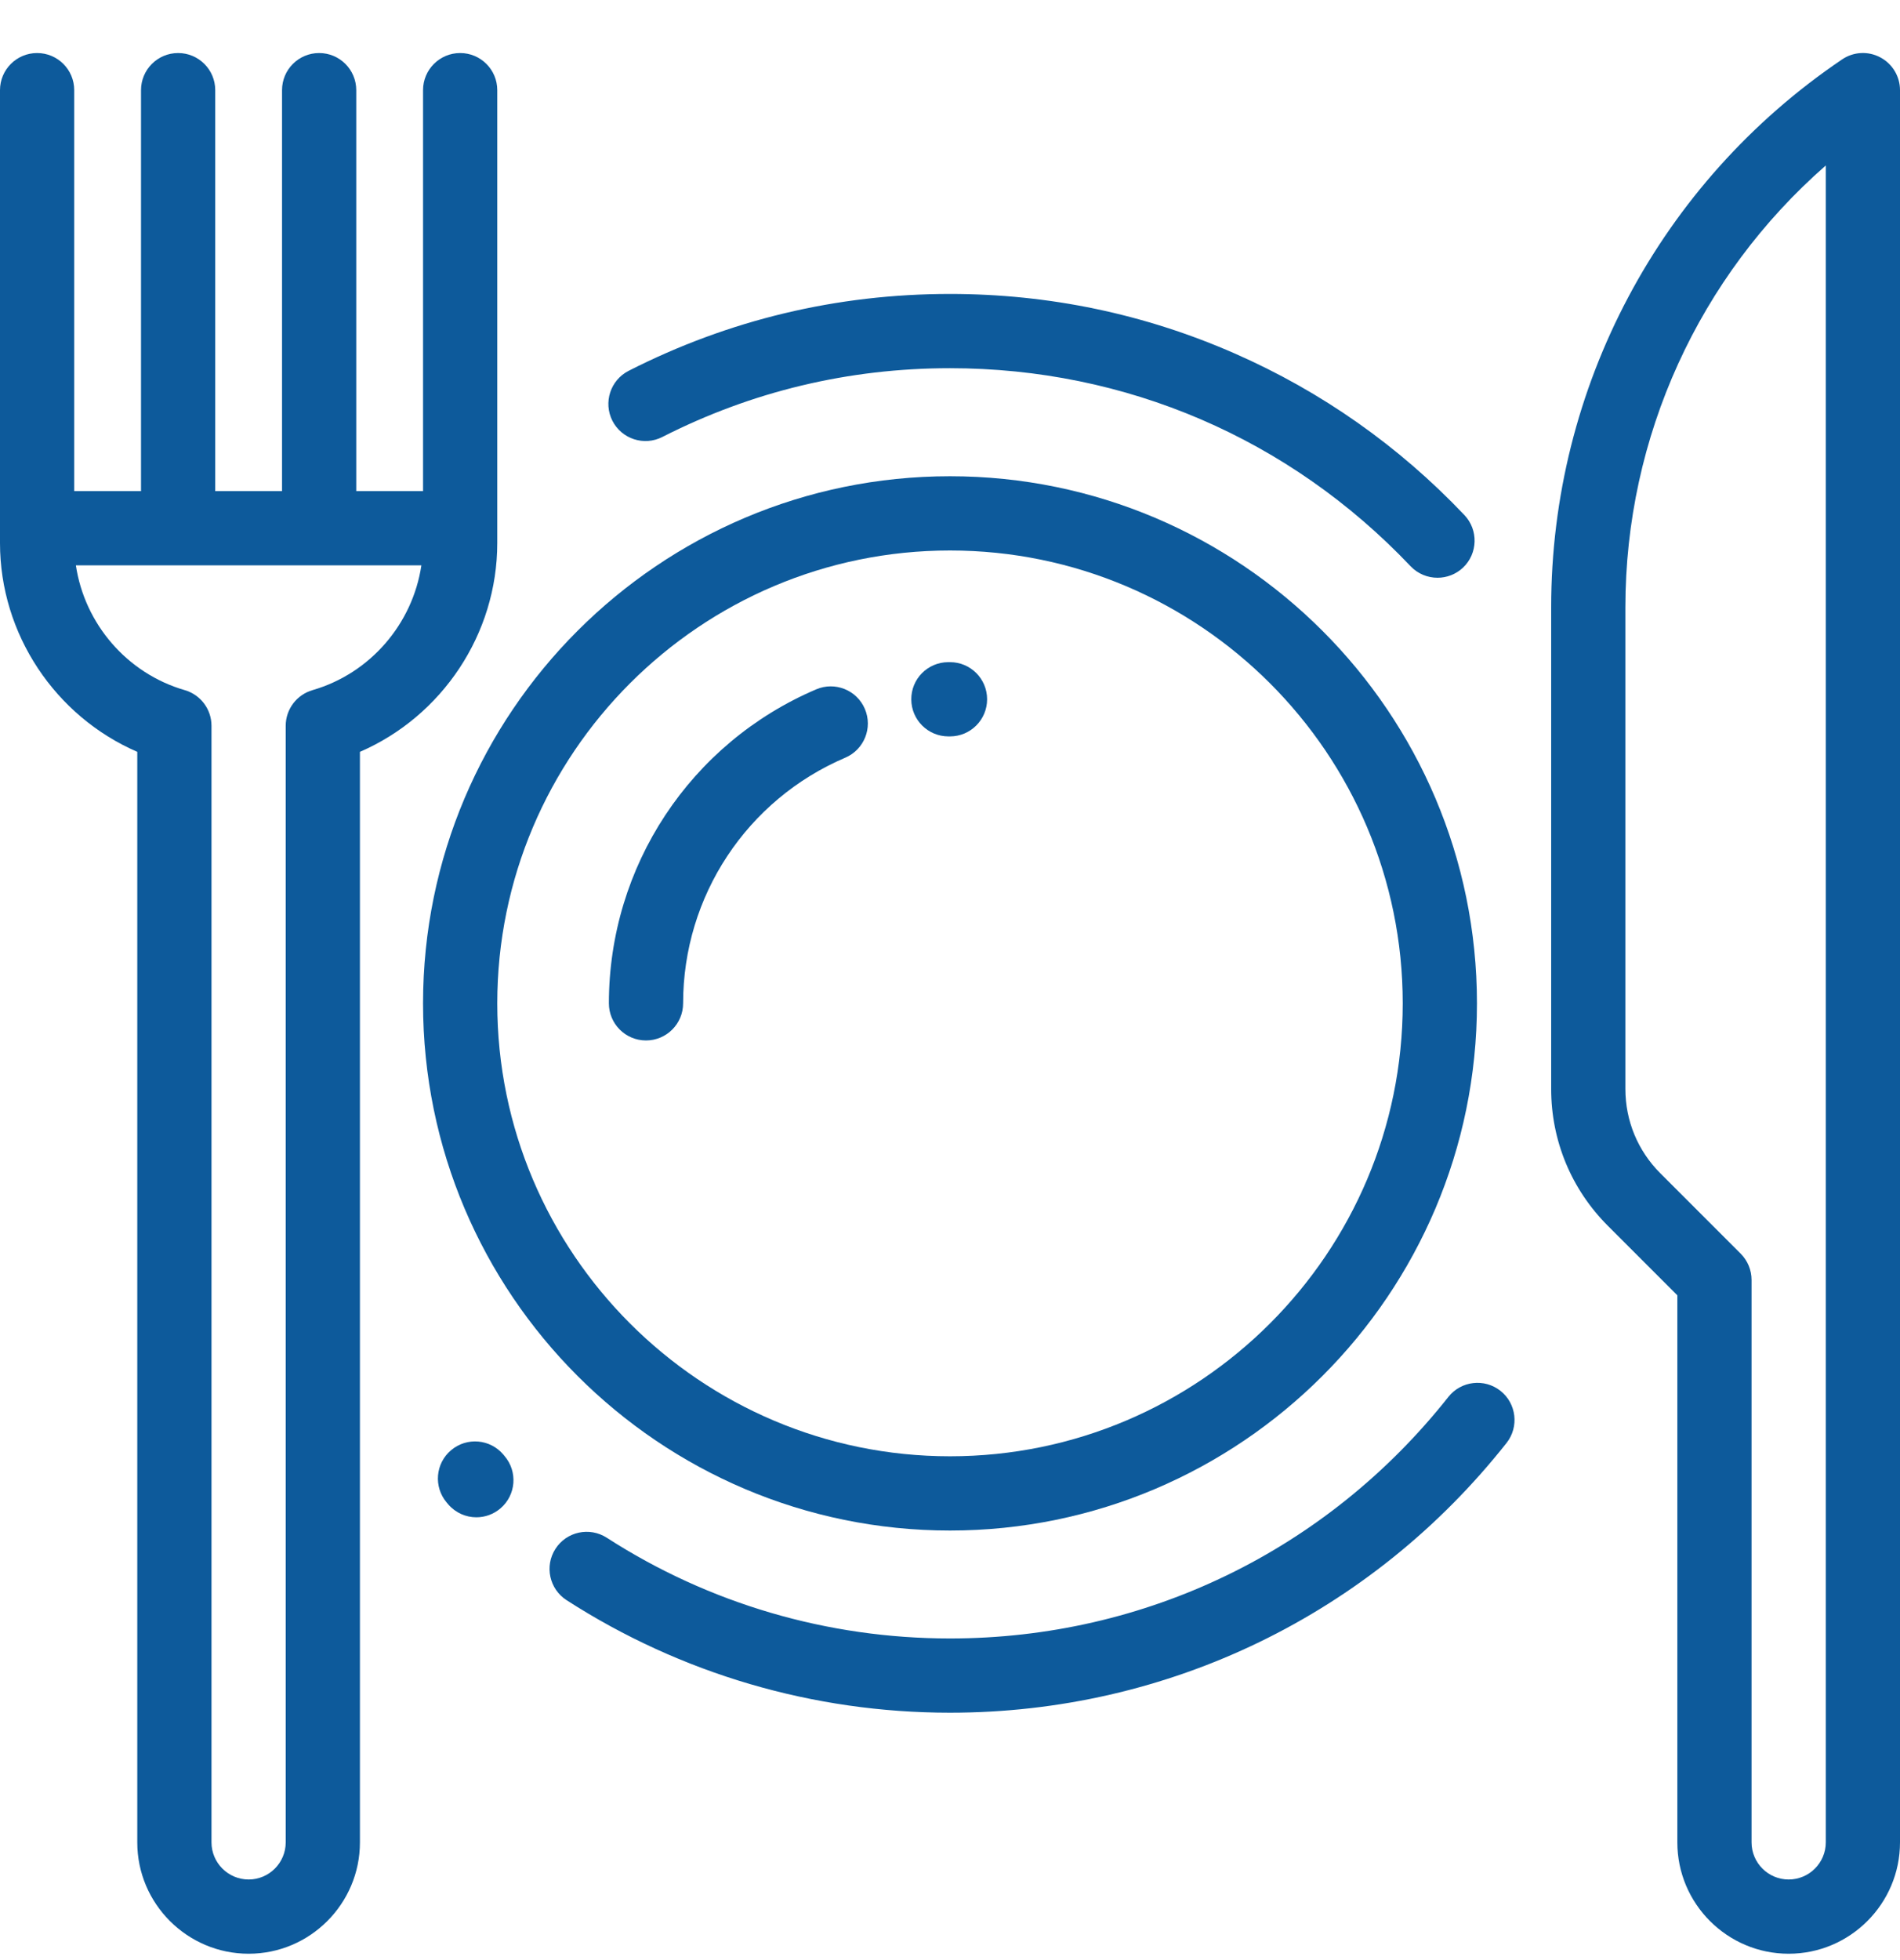 <svg width="32" height="33" viewBox="0 0 32 33" fill="none" xmlns="http://www.w3.org/2000/svg">
<g clip-path="url(#clip0_2374_10960)">
<path d="M16 8.018C11.106 8.018 7.125 11.999 7.125 16.893C7.125 21.786 11.106 25.768 16 25.768C20.894 25.768 24.875 21.786 24.875 16.893C24.875 11.999 20.894 8.018 16 8.018ZM16 24.518C11.796 24.518 8.375 21.097 8.375 16.893C8.375 12.688 11.796 9.268 16 9.268C20.204 9.268 23.625 12.688 23.625 16.893C23.625 21.097 20.204 24.518 16 24.518Z" fill="#0D5A9B"/>
<path d="M31.668 0.966C31.464 0.857 31.217 0.87 31.025 1C27.957 3.073 26.125 6.521 26.125 10.224V18.334C26.125 19.204 26.464 20.021 27.079 20.637L28.25 21.808V31.018C28.25 32.051 29.091 32.893 30.125 32.893C31.159 32.893 32 32.051 32 31.018V1.518C32 1.286 31.872 1.074 31.668 0.966ZM30.75 31.018C30.75 31.362 30.47 31.643 30.125 31.643C29.78 31.643 29.5 31.362 29.5 31.018V21.549C29.5 21.383 29.434 21.224 29.317 21.107L27.963 19.753C27.584 19.374 27.375 18.87 27.375 18.334V10.224C27.375 7.351 28.618 4.65 30.75 2.786V31.018Z" fill="#0D5A9B"/>
<path d="M14.566 11.935C14.431 11.618 14.063 11.47 13.746 11.606C11.625 12.511 10.255 14.586 10.255 16.892C10.255 17.237 10.534 17.517 10.88 17.517C11.225 17.517 11.505 17.237 11.505 16.892C11.505 15.088 12.577 13.464 14.237 12.756C14.554 12.62 14.702 12.253 14.566 11.935Z" fill="#0D5A9B"/>
<path d="M16 11.148L15.969 11.148C15.623 11.15 15.345 11.431 15.348 11.777C15.35 12.12 15.629 12.398 15.973 12.398C15.974 12.398 15.976 12.398 15.977 12.398L16 12.398C16.345 12.398 16.625 12.118 16.625 11.773C16.625 11.427 16.345 11.148 16 11.148Z" fill="#0D5A9B"/>
<path d="M24.664 8.672C23.56 7.509 22.258 6.593 20.795 5.951C19.28 5.286 17.667 4.949 16 4.949C14.095 4.949 12.274 5.385 10.588 6.243C10.28 6.4 10.158 6.776 10.314 7.084C10.471 7.391 10.847 7.514 11.155 7.357C12.664 6.589 14.294 6.199 16 6.199C18.962 6.199 21.717 7.383 23.757 9.533C23.88 9.662 24.045 9.727 24.211 9.727C24.365 9.727 24.52 9.67 24.641 9.556C24.891 9.318 24.901 8.922 24.664 8.672Z" fill="#0D5A9B"/>
<path d="M25.271 23.416C25 23.202 24.607 23.248 24.393 23.519C22.349 26.103 19.291 27.585 16 27.585C13.941 27.585 11.941 26.999 10.219 25.889C9.928 25.702 9.542 25.786 9.355 26.076C9.168 26.366 9.252 26.753 9.542 26.94C11.467 28.18 13.7 28.835 16 28.835C19.675 28.835 23.091 27.18 25.373 24.294C25.587 24.023 25.541 23.63 25.271 23.416Z" fill="#0D5A9B"/>
<path d="M8.497 24.513L8.488 24.502C8.485 24.498 8.482 24.494 8.478 24.49C8.256 24.226 7.862 24.192 7.598 24.415C7.333 24.637 7.3 25.031 7.522 25.295L7.528 25.302L7.528 25.302C7.535 25.311 7.542 25.319 7.549 25.327C7.673 25.471 7.847 25.545 8.023 25.545C8.168 25.545 8.312 25.495 8.43 25.394C8.692 25.169 8.722 24.775 8.497 24.513Z" fill="#0D5A9B"/>
<path d="M7.75 0.893C7.405 0.893 7.125 1.172 7.125 1.518V8.268H6C6 8.264 6 8.261 6 8.257V1.518C6 1.172 5.72 0.893 5.375 0.893C5.03 0.893 4.75 1.172 4.75 1.518V8.257C4.75 8.261 4.75 8.264 4.75 8.268H3.624C3.625 8.264 3.625 8.261 3.625 8.257V1.518C3.625 1.172 3.345 0.893 3 0.893C2.655 0.893 2.375 1.172 2.375 1.518V8.257C2.375 8.261 2.376 8.264 2.376 8.268H1.25V1.518C1.25 1.172 0.97 0.893 0.625 0.893C0.28 0.893 0 1.172 0 1.518V9.143C0 10.676 0.93 12.059 2.312 12.658V31.018C2.312 32.051 3.154 32.893 4.188 32.893C5.221 32.893 6.062 32.051 6.062 31.018V12.658C7.445 12.059 8.375 10.676 8.375 9.143V1.518C8.375 1.172 8.095 0.893 7.75 0.893ZM5.264 11.619C4.997 11.696 4.812 11.941 4.812 12.219V31.018C4.812 31.362 4.532 31.643 4.188 31.643C3.843 31.643 3.562 31.362 3.562 31.018V12.219C3.562 11.941 3.378 11.696 3.111 11.619C2.137 11.337 1.425 10.501 1.278 9.518H7.097C6.95 10.501 6.238 11.337 5.264 11.619Z" fill="#0D5A9B"/>
</g>
<defs>
<clipPath id="clip0_2374_10960">
<rect width="32" height="32" fill="white" transform="translate(0 0.893)"/>
</clipPath>
</defs>
</svg>
